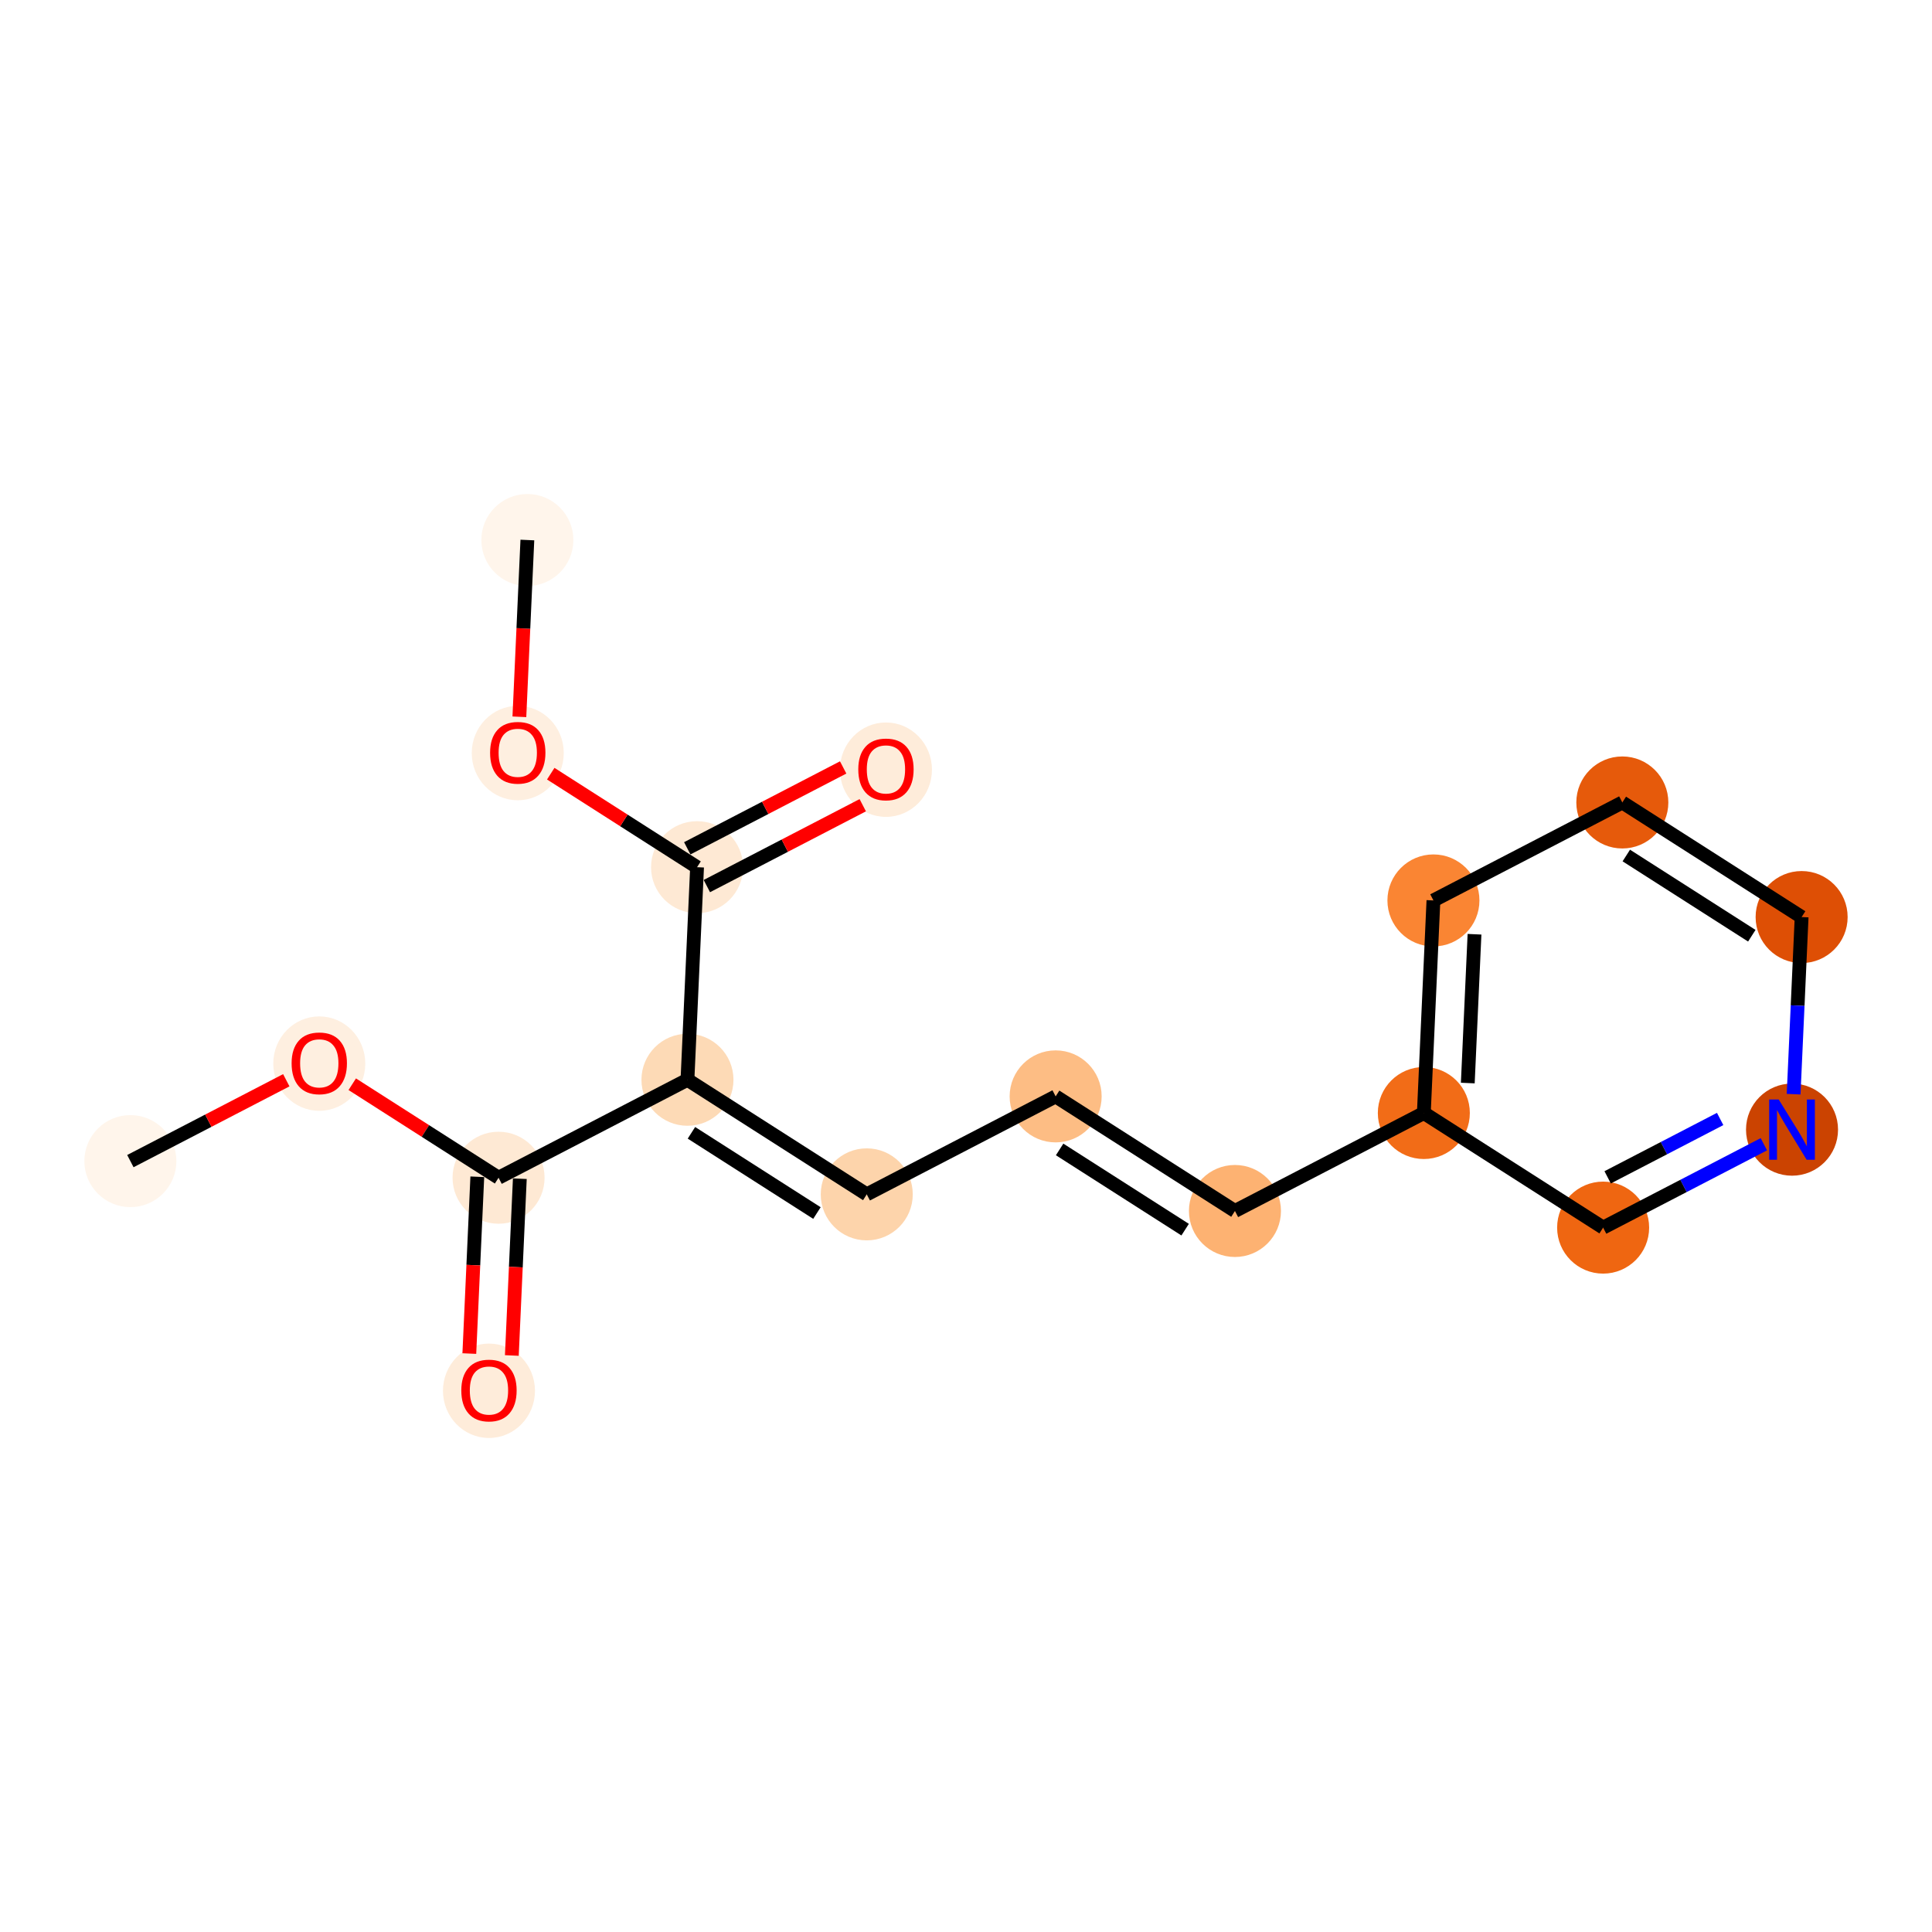 <?xml version='1.0' encoding='iso-8859-1'?>
<svg version='1.1' baseProfile='full'
              xmlns='http://www.w3.org/2000/svg'
                      xmlns:rdkit='http://www.rdkit.org/xml'
                      xmlns:xlink='http://www.w3.org/1999/xlink'
                  xml:space='preserve'
width='280px' height='280px' viewBox='0 0 280 280'>
<!-- END OF HEADER -->
<rect style='opacity:1.0;fill:#FFFFFF;stroke:none' width='280' height='280' x='0' y='0'> </rect>
<ellipse cx='18.895' cy='168.278' rx='6.168' ry='6.168'  style='fill:#FFF5EB;fill-rule:evenodd;stroke:#FFF5EB;stroke-width:1.0px;stroke-linecap:butt;stroke-linejoin:miter;stroke-opacity:1' />
<ellipse cx='46.271' cy='154.147' rx='6.168' ry='6.341'  style='fill:#FEEFE0;fill-rule:evenodd;stroke:#FEEFE0;stroke-width:1.0px;stroke-linecap:butt;stroke-linejoin:miter;stroke-opacity:1' />
<ellipse cx='72.256' cy='170.687' rx='6.168' ry='6.168'  style='fill:#FEE9D4;fill-rule:evenodd;stroke:#FEE9D4;stroke-width:1.0px;stroke-linecap:butt;stroke-linejoin:miter;stroke-opacity:1' />
<ellipse cx='70.865' cy='201.563' rx='6.168' ry='6.341'  style='fill:#FEECDA;fill-rule:evenodd;stroke:#FEECDA;stroke-width:1.0px;stroke-linecap:butt;stroke-linejoin:miter;stroke-opacity:1' />
<ellipse cx='99.632' cy='156.488' rx='6.168' ry='6.168'  style='fill:#FDDAB6;fill-rule:evenodd;stroke:#FDDAB6;stroke-width:1.0px;stroke-linecap:butt;stroke-linejoin:miter;stroke-opacity:1' />
<ellipse cx='125.617' cy='173.096' rx='6.168' ry='6.168'  style='fill:#FDD4AB;fill-rule:evenodd;stroke:#FDD4AB;stroke-width:1.0px;stroke-linecap:butt;stroke-linejoin:miter;stroke-opacity:1' />
<ellipse cx='152.992' cy='158.897' rx='6.168' ry='6.168'  style='fill:#FDBD84;fill-rule:evenodd;stroke:#FDBD84;stroke-width:1.0px;stroke-linecap:butt;stroke-linejoin:miter;stroke-opacity:1' />
<ellipse cx='178.977' cy='175.505' rx='6.168' ry='6.168'  style='fill:#FDB272;fill-rule:evenodd;stroke:#FDB272;stroke-width:1.0px;stroke-linecap:butt;stroke-linejoin:miter;stroke-opacity:1' />
<ellipse cx='206.353' cy='161.306' rx='6.168' ry='6.168'  style='fill:#F26C17;fill-rule:evenodd;stroke:#F26C17;stroke-width:1.0px;stroke-linecap:butt;stroke-linejoin:miter;stroke-opacity:1' />
<ellipse cx='207.744' cy='130.498' rx='6.168' ry='6.168'  style='fill:#FA8533;fill-rule:evenodd;stroke:#FA8533;stroke-width:1.0px;stroke-linecap:butt;stroke-linejoin:miter;stroke-opacity:1' />
<ellipse cx='235.12' cy='116.299' rx='6.168' ry='6.168'  style='fill:#E65A0B;fill-rule:evenodd;stroke:#E65A0B;stroke-width:1.0px;stroke-linecap:butt;stroke-linejoin:miter;stroke-opacity:1' />
<ellipse cx='261.105' cy='132.907' rx='6.168' ry='6.168'  style='fill:#DE4F05;fill-rule:evenodd;stroke:#DE4F05;stroke-width:1.0px;stroke-linecap:butt;stroke-linejoin:miter;stroke-opacity:1' />
<ellipse cx='259.714' cy='163.715' rx='6.168' ry='6.176'  style='fill:#CB4301;fill-rule:evenodd;stroke:#CB4301;stroke-width:1.0px;stroke-linecap:butt;stroke-linejoin:miter;stroke-opacity:1' />
<ellipse cx='232.338' cy='177.915' rx='6.168' ry='6.168'  style='fill:#EF6611;fill-rule:evenodd;stroke:#EF6611;stroke-width:1.0px;stroke-linecap:butt;stroke-linejoin:miter;stroke-opacity:1' />
<ellipse cx='101.023' cy='125.68' rx='6.168' ry='6.168'  style='fill:#FEE9D4;fill-rule:evenodd;stroke:#FEE9D4;stroke-width:1.0px;stroke-linecap:butt;stroke-linejoin:miter;stroke-opacity:1' />
<ellipse cx='128.398' cy='111.548' rx='6.168' ry='6.341'  style='fill:#FEECDA;fill-rule:evenodd;stroke:#FEECDA;stroke-width:1.0px;stroke-linecap:butt;stroke-linejoin:miter;stroke-opacity:1' />
<ellipse cx='75.038' cy='109.139' rx='6.168' ry='6.341'  style='fill:#FEEFE0;fill-rule:evenodd;stroke:#FEEFE0;stroke-width:1.0px;stroke-linecap:butt;stroke-linejoin:miter;stroke-opacity:1' />
<ellipse cx='76.429' cy='78.264' rx='6.168' ry='6.168'  style='fill:#FFF5EB;fill-rule:evenodd;stroke:#FFF5EB;stroke-width:1.0px;stroke-linecap:butt;stroke-linejoin:miter;stroke-opacity:1' />
<path class='bond-0 atom-0 atom-1' d='M 18.895,168.278 L 30.193,162.418' style='fill:none;fill-rule:evenodd;stroke:#000000;stroke-width:2.0px;stroke-linecap:butt;stroke-linejoin:miter;stroke-opacity:1' />
<path class='bond-0 atom-0 atom-1' d='M 30.193,162.418 L 41.491,156.558' style='fill:none;fill-rule:evenodd;stroke:#FF0000;stroke-width:2.0px;stroke-linecap:butt;stroke-linejoin:miter;stroke-opacity:1' />
<path class='bond-1 atom-1 atom-2' d='M 51.051,157.134 L 61.654,163.911' style='fill:none;fill-rule:evenodd;stroke:#FF0000;stroke-width:2.0px;stroke-linecap:butt;stroke-linejoin:miter;stroke-opacity:1' />
<path class='bond-1 atom-1 atom-2' d='M 61.654,163.911 L 72.256,170.687' style='fill:none;fill-rule:evenodd;stroke:#000000;stroke-width:2.0px;stroke-linecap:butt;stroke-linejoin:miter;stroke-opacity:1' />
<path class='bond-2 atom-2 atom-3' d='M 69.175,170.548 L 68.597,183.358' style='fill:none;fill-rule:evenodd;stroke:#000000;stroke-width:2.0px;stroke-linecap:butt;stroke-linejoin:miter;stroke-opacity:1' />
<path class='bond-2 atom-2 atom-3' d='M 68.597,183.358 L 68.018,196.169' style='fill:none;fill-rule:evenodd;stroke:#FF0000;stroke-width:2.0px;stroke-linecap:butt;stroke-linejoin:miter;stroke-opacity:1' />
<path class='bond-2 atom-2 atom-3' d='M 75.337,170.826 L 74.758,183.637' style='fill:none;fill-rule:evenodd;stroke:#000000;stroke-width:2.0px;stroke-linecap:butt;stroke-linejoin:miter;stroke-opacity:1' />
<path class='bond-2 atom-2 atom-3' d='M 74.758,183.637 L 74.18,196.447' style='fill:none;fill-rule:evenodd;stroke:#FF0000;stroke-width:2.0px;stroke-linecap:butt;stroke-linejoin:miter;stroke-opacity:1' />
<path class='bond-3 atom-2 atom-4' d='M 72.256,170.687 L 99.632,156.488' style='fill:none;fill-rule:evenodd;stroke:#000000;stroke-width:2.0px;stroke-linecap:butt;stroke-linejoin:miter;stroke-opacity:1' />
<path class='bond-4 atom-4 atom-5' d='M 99.632,156.488 L 125.617,173.096' style='fill:none;fill-rule:evenodd;stroke:#000000;stroke-width:2.0px;stroke-linecap:butt;stroke-linejoin:miter;stroke-opacity:1' />
<path class='bond-4 atom-4 atom-5' d='M 100.208,164.176 L 118.397,175.802' style='fill:none;fill-rule:evenodd;stroke:#000000;stroke-width:2.0px;stroke-linecap:butt;stroke-linejoin:miter;stroke-opacity:1' />
<path class='bond-13 atom-4 atom-14' d='M 99.632,156.488 L 101.023,125.68' style='fill:none;fill-rule:evenodd;stroke:#000000;stroke-width:2.0px;stroke-linecap:butt;stroke-linejoin:miter;stroke-opacity:1' />
<path class='bond-5 atom-5 atom-6' d='M 125.617,173.096 L 152.992,158.897' style='fill:none;fill-rule:evenodd;stroke:#000000;stroke-width:2.0px;stroke-linecap:butt;stroke-linejoin:miter;stroke-opacity:1' />
<path class='bond-6 atom-6 atom-7' d='M 152.992,158.897 L 178.977,175.505' style='fill:none;fill-rule:evenodd;stroke:#000000;stroke-width:2.0px;stroke-linecap:butt;stroke-linejoin:miter;stroke-opacity:1' />
<path class='bond-6 atom-6 atom-7' d='M 153.569,166.585 L 171.758,178.211' style='fill:none;fill-rule:evenodd;stroke:#000000;stroke-width:2.0px;stroke-linecap:butt;stroke-linejoin:miter;stroke-opacity:1' />
<path class='bond-7 atom-7 atom-8' d='M 178.977,175.505 L 206.353,161.306' style='fill:none;fill-rule:evenodd;stroke:#000000;stroke-width:2.0px;stroke-linecap:butt;stroke-linejoin:miter;stroke-opacity:1' />
<path class='bond-8 atom-8 atom-9' d='M 206.353,161.306 L 207.744,130.498' style='fill:none;fill-rule:evenodd;stroke:#000000;stroke-width:2.0px;stroke-linecap:butt;stroke-linejoin:miter;stroke-opacity:1' />
<path class='bond-8 atom-8 atom-9' d='M 212.723,156.963 L 213.697,135.398' style='fill:none;fill-rule:evenodd;stroke:#000000;stroke-width:2.0px;stroke-linecap:butt;stroke-linejoin:miter;stroke-opacity:1' />
<path class='bond-17 atom-13 atom-8' d='M 232.338,177.915 L 206.353,161.306' style='fill:none;fill-rule:evenodd;stroke:#000000;stroke-width:2.0px;stroke-linecap:butt;stroke-linejoin:miter;stroke-opacity:1' />
<path class='bond-9 atom-9 atom-10' d='M 207.744,130.498 L 235.12,116.299' style='fill:none;fill-rule:evenodd;stroke:#000000;stroke-width:2.0px;stroke-linecap:butt;stroke-linejoin:miter;stroke-opacity:1' />
<path class='bond-10 atom-10 atom-11' d='M 235.12,116.299 L 261.105,132.907' style='fill:none;fill-rule:evenodd;stroke:#000000;stroke-width:2.0px;stroke-linecap:butt;stroke-linejoin:miter;stroke-opacity:1' />
<path class='bond-10 atom-10 atom-11' d='M 235.696,123.987 L 253.885,135.613' style='fill:none;fill-rule:evenodd;stroke:#000000;stroke-width:2.0px;stroke-linecap:butt;stroke-linejoin:miter;stroke-opacity:1' />
<path class='bond-11 atom-11 atom-12' d='M 261.105,132.907 L 260.525,145.742' style='fill:none;fill-rule:evenodd;stroke:#000000;stroke-width:2.0px;stroke-linecap:butt;stroke-linejoin:miter;stroke-opacity:1' />
<path class='bond-11 atom-11 atom-12' d='M 260.525,145.742 L 259.946,158.577' style='fill:none;fill-rule:evenodd;stroke:#0000FF;stroke-width:2.0px;stroke-linecap:butt;stroke-linejoin:miter;stroke-opacity:1' />
<path class='bond-12 atom-12 atom-13' d='M 255.631,165.833 L 243.984,171.874' style='fill:none;fill-rule:evenodd;stroke:#0000FF;stroke-width:2.0px;stroke-linecap:butt;stroke-linejoin:miter;stroke-opacity:1' />
<path class='bond-12 atom-12 atom-13' d='M 243.984,171.874 L 232.338,177.915' style='fill:none;fill-rule:evenodd;stroke:#000000;stroke-width:2.0px;stroke-linecap:butt;stroke-linejoin:miter;stroke-opacity:1' />
<path class='bond-12 atom-12 atom-13' d='M 249.297,162.17 L 241.145,166.399' style='fill:none;fill-rule:evenodd;stroke:#0000FF;stroke-width:2.0px;stroke-linecap:butt;stroke-linejoin:miter;stroke-opacity:1' />
<path class='bond-12 atom-12 atom-13' d='M 241.145,166.399 L 232.992,170.627' style='fill:none;fill-rule:evenodd;stroke:#000000;stroke-width:2.0px;stroke-linecap:butt;stroke-linejoin:miter;stroke-opacity:1' />
<path class='bond-14 atom-14 atom-15' d='M 102.443,128.418 L 113.74,122.558' style='fill:none;fill-rule:evenodd;stroke:#000000;stroke-width:2.0px;stroke-linecap:butt;stroke-linejoin:miter;stroke-opacity:1' />
<path class='bond-14 atom-14 atom-15' d='M 113.74,122.558 L 125.038,116.698' style='fill:none;fill-rule:evenodd;stroke:#FF0000;stroke-width:2.0px;stroke-linecap:butt;stroke-linejoin:miter;stroke-opacity:1' />
<path class='bond-14 atom-14 atom-15' d='M 99.603,122.942 L 110.901,117.082' style='fill:none;fill-rule:evenodd;stroke:#000000;stroke-width:2.0px;stroke-linecap:butt;stroke-linejoin:miter;stroke-opacity:1' />
<path class='bond-14 atom-14 atom-15' d='M 110.901,117.082 L 122.198,111.222' style='fill:none;fill-rule:evenodd;stroke:#FF0000;stroke-width:2.0px;stroke-linecap:butt;stroke-linejoin:miter;stroke-opacity:1' />
<path class='bond-15 atom-14 atom-16' d='M 101.023,125.68 L 90.42,118.903' style='fill:none;fill-rule:evenodd;stroke:#000000;stroke-width:2.0px;stroke-linecap:butt;stroke-linejoin:miter;stroke-opacity:1' />
<path class='bond-15 atom-14 atom-16' d='M 90.42,118.903 L 79.818,112.127' style='fill:none;fill-rule:evenodd;stroke:#FF0000;stroke-width:2.0px;stroke-linecap:butt;stroke-linejoin:miter;stroke-opacity:1' />
<path class='bond-16 atom-16 atom-17' d='M 75.272,103.884 L 75.85,91.074' style='fill:none;fill-rule:evenodd;stroke:#FF0000;stroke-width:2.0px;stroke-linecap:butt;stroke-linejoin:miter;stroke-opacity:1' />
<path class='bond-16 atom-16 atom-17' d='M 75.85,91.074 L 76.429,78.264' style='fill:none;fill-rule:evenodd;stroke:#000000;stroke-width:2.0px;stroke-linecap:butt;stroke-linejoin:miter;stroke-opacity:1' />
<path  class='atom-1' d='M 42.262 154.103
Q 42.262 152.006, 43.298 150.834
Q 44.334 149.662, 46.271 149.662
Q 48.208 149.662, 49.244 150.834
Q 50.28 152.006, 50.28 154.103
Q 50.28 156.225, 49.231 157.434
Q 48.183 158.631, 46.271 158.631
Q 44.347 158.631, 43.298 157.434
Q 42.262 156.237, 42.262 154.103
M 46.271 157.644
Q 47.603 157.644, 48.319 156.756
Q 49.047 155.855, 49.047 154.103
Q 49.047 152.389, 48.319 151.525
Q 47.603 150.649, 46.271 150.649
Q 44.939 150.649, 44.211 151.513
Q 43.495 152.376, 43.495 154.103
Q 43.495 155.867, 44.211 156.756
Q 44.939 157.644, 46.271 157.644
' fill='#FF0000'/>
<path  class='atom-3' d='M 66.856 201.52
Q 66.856 199.423, 67.892 198.251
Q 68.928 197.079, 70.865 197.079
Q 72.802 197.079, 73.838 198.251
Q 74.874 199.423, 74.874 201.52
Q 74.874 203.641, 73.826 204.85
Q 72.777 206.047, 70.865 206.047
Q 68.941 206.047, 67.892 204.85
Q 66.856 203.654, 66.856 201.52
M 70.865 205.06
Q 72.197 205.06, 72.913 204.172
Q 73.641 203.271, 73.641 201.52
Q 73.641 199.805, 72.913 198.942
Q 72.197 198.066, 70.865 198.066
Q 69.533 198.066, 68.805 198.929
Q 68.089 199.793, 68.089 201.52
Q 68.089 203.284, 68.805 204.172
Q 69.533 205.06, 70.865 205.06
' fill='#FF0000'/>
<path  class='atom-12' d='M 257.783 159.348
L 260.645 163.974
Q 260.929 164.431, 261.385 165.257
Q 261.842 166.084, 261.867 166.133
L 261.867 159.348
L 263.026 159.348
L 263.026 168.082
L 261.83 168.082
L 258.758 163.024
Q 258.4 162.432, 258.018 161.754
Q 257.648 161.075, 257.537 160.866
L 257.537 168.082
L 256.402 168.082
L 256.402 159.348
L 257.783 159.348
' fill='#0000FF'/>
<path  class='atom-15' d='M 124.389 111.505
Q 124.389 109.408, 125.426 108.236
Q 126.462 107.064, 128.398 107.064
Q 130.335 107.064, 131.371 108.236
Q 132.408 109.408, 132.408 111.505
Q 132.408 113.627, 131.359 114.836
Q 130.31 116.032, 128.398 116.032
Q 126.474 116.032, 125.426 114.836
Q 124.389 113.639, 124.389 111.505
M 128.398 115.046
Q 129.731 115.046, 130.446 114.157
Q 131.174 113.257, 131.174 111.505
Q 131.174 109.791, 130.446 108.927
Q 129.731 108.051, 128.398 108.051
Q 127.066 108.051, 126.338 108.915
Q 125.623 109.778, 125.623 111.505
Q 125.623 113.269, 126.338 114.157
Q 127.066 115.046, 128.398 115.046
' fill='#FF0000'/>
<path  class='atom-16' d='M 71.029 109.096
Q 71.029 106.999, 72.065 105.827
Q 73.101 104.655, 75.038 104.655
Q 76.974 104.655, 78.011 105.827
Q 79.047 106.999, 79.047 109.096
Q 79.047 111.218, 77.998 112.427
Q 76.95 113.623, 75.038 113.623
Q 73.113 113.623, 72.065 112.427
Q 71.029 111.23, 71.029 109.096
M 75.038 112.636
Q 76.37 112.636, 77.085 111.748
Q 77.813 110.848, 77.813 109.096
Q 77.813 107.381, 77.085 106.518
Q 76.37 105.642, 75.038 105.642
Q 73.705 105.642, 72.978 106.506
Q 72.262 107.369, 72.262 109.096
Q 72.262 110.86, 72.978 111.748
Q 73.705 112.636, 75.038 112.636
' fill='#FF0000'/>
</svg>
